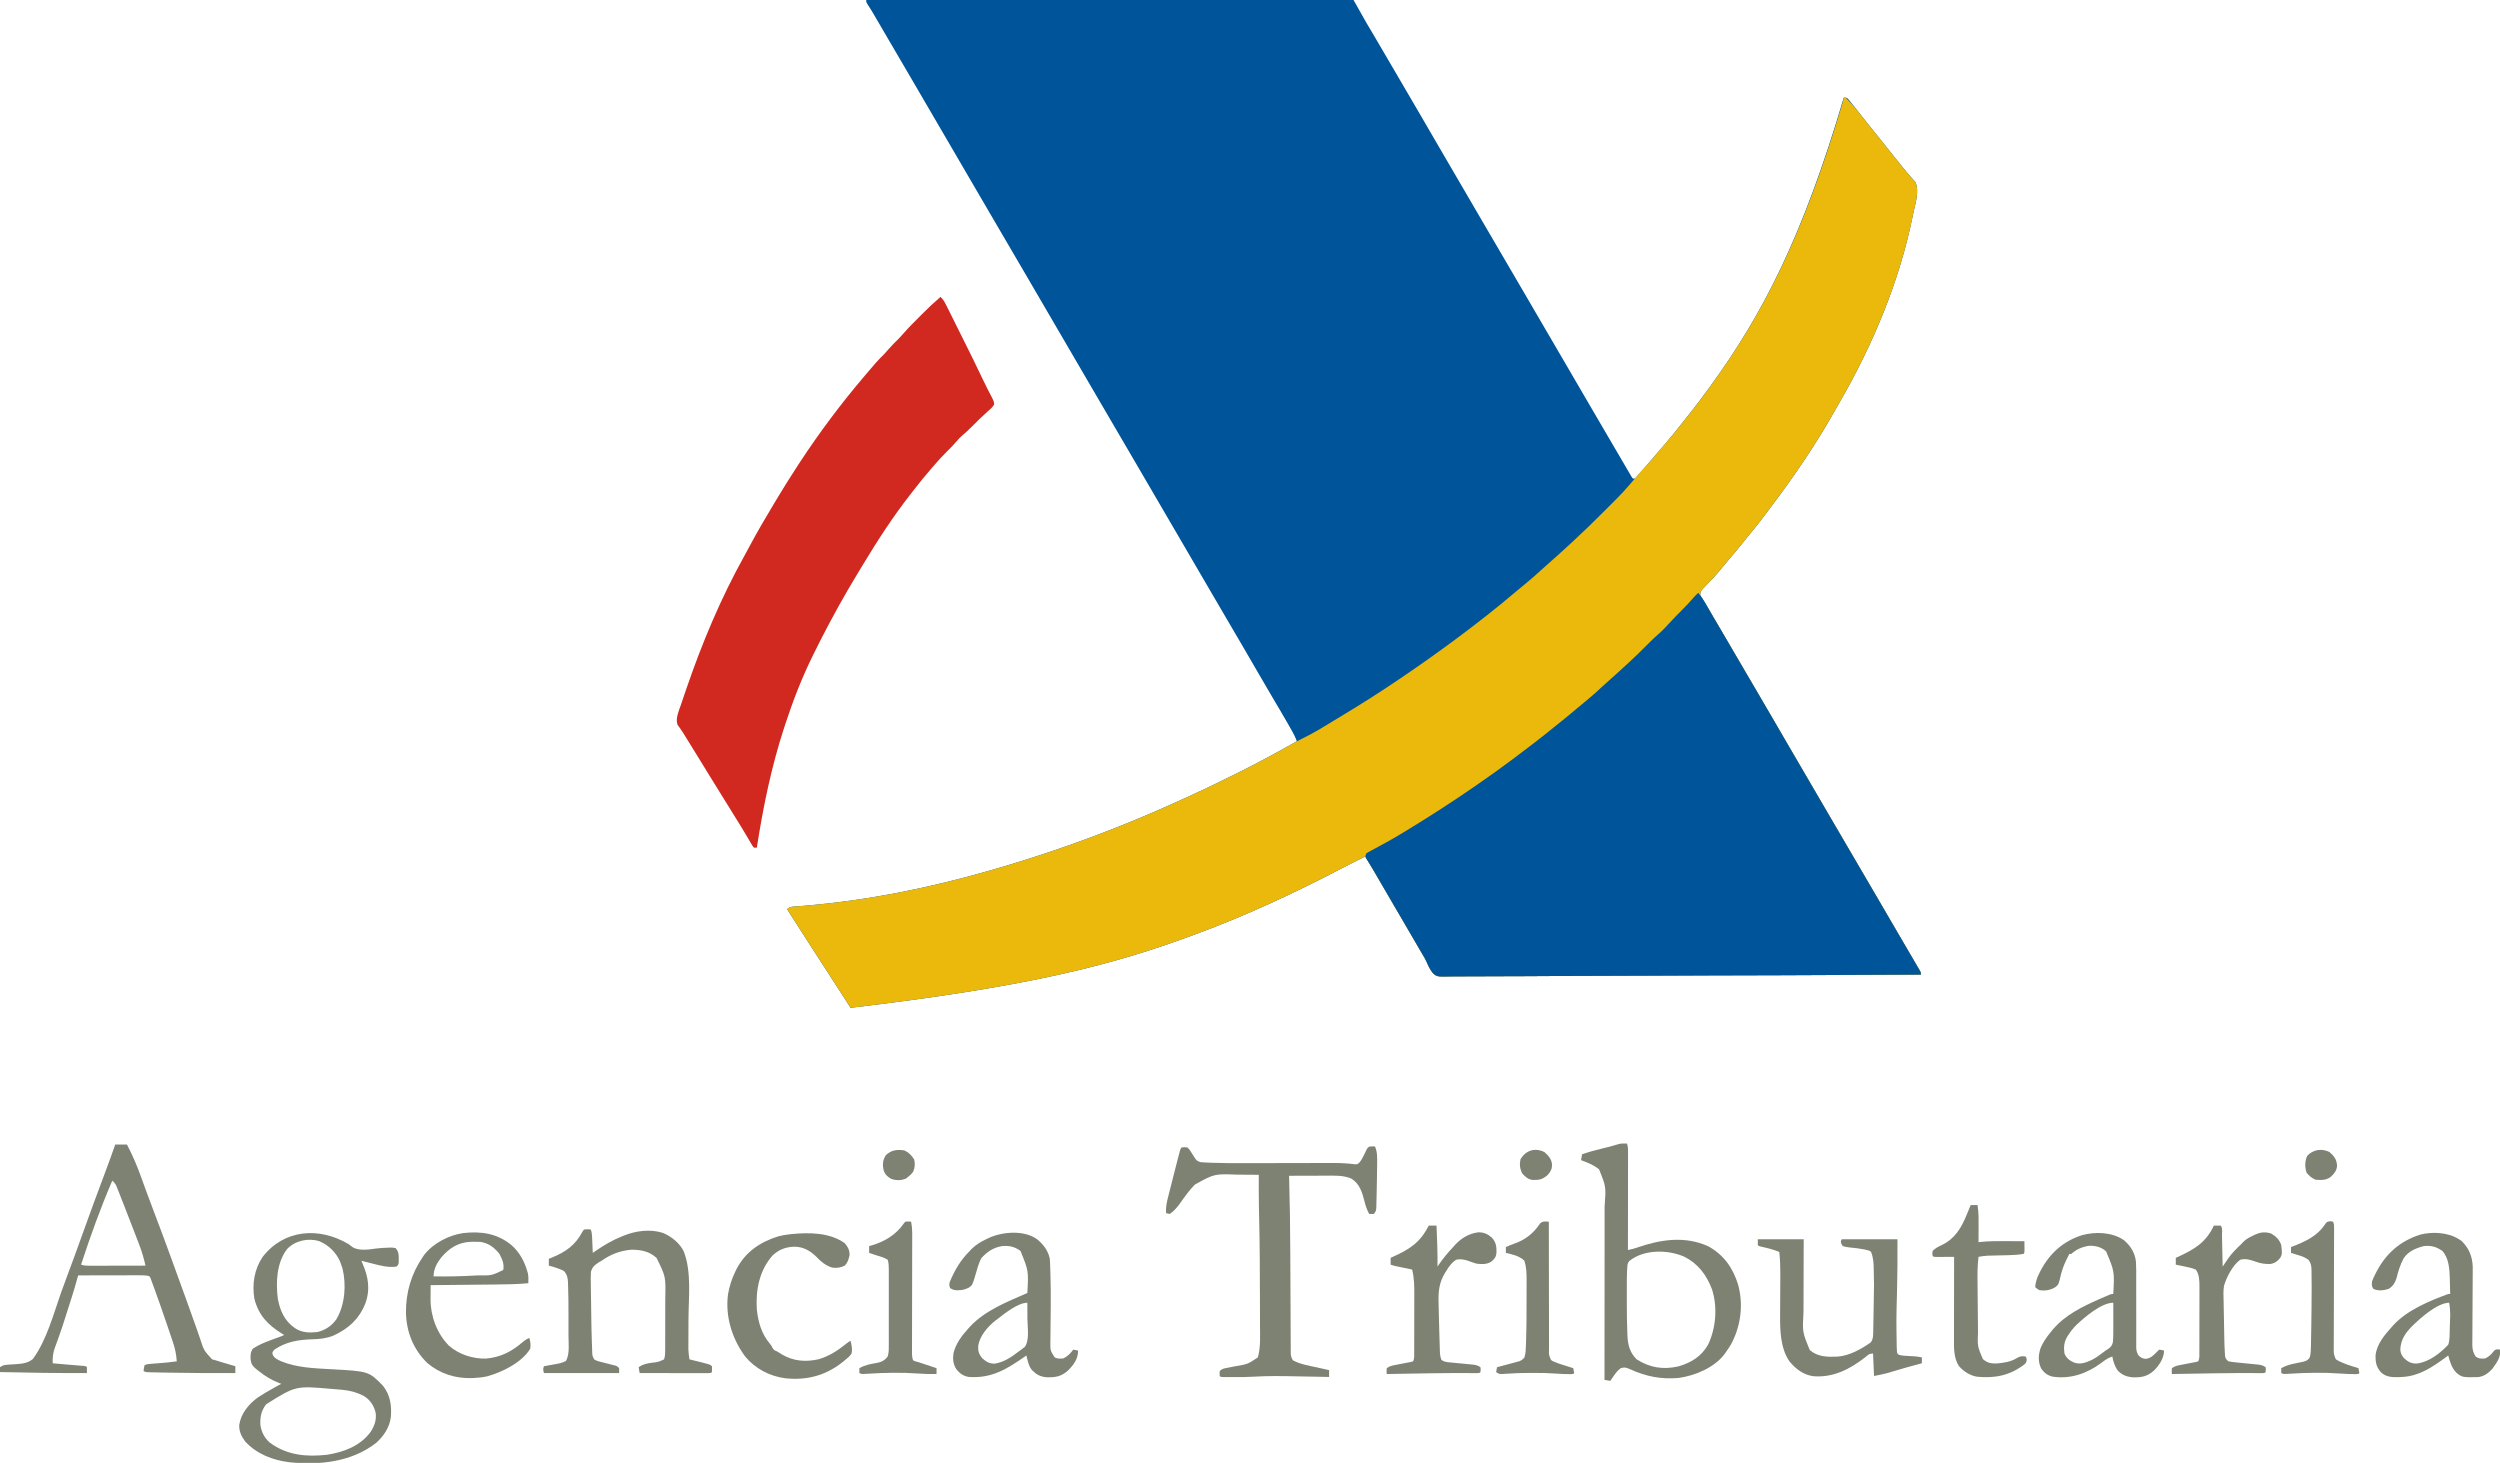 <?xml version="1.0" encoding="UTF-8"?>
<svg version="1.1" xmlns="http://www.w3.org/2000/svg" width="2560" height="1498">
<path d="M0 0 C164.67 0 329.34 0 499 0 C503.29 7.59 507.58 15.18 512 23 C514.608 27.45 517.223 31.889 519.875 36.312 C525.154 45.168 530.366 54.059 535.5 63 C540.598 71.875 545.767 80.704 551 89.5 C556.909 99.435 562.731 109.417 568.494 119.437 C574.374 129.661 580.315 139.849 586.266 150.032 C589.18 155.02 592.09 160.01 595 165 C596.167 167 597.333 169 598.5 171 C619.5 207 619.5 207 621.249 209.999 C622.418 212.003 623.587 214.007 624.757 216.011 C627.637 220.948 630.516 225.886 633.395 230.824 C639.748 241.725 646.117 252.617 652.5 263.5 C659.45 275.35 666.381 287.211 673.298 299.081 C676.198 304.055 679.099 309.027 682 314 C683.167 316 684.333 318 685.5 320 C686.366 321.485 686.366 321.485 687.25 323 C734.5 404 734.5 404 736.249 406.999 C737.418 409.003 738.587 411.007 739.757 413.011 C742.637 417.948 745.516 422.886 748.395 427.824 C756.953 442.507 765.525 457.18 774.14 471.83 C775.769 474.607 777.39 477.388 779.008 480.172 C779.817 481.552 780.627 482.933 781.438 484.312 C782.096 485.443 782.755 486.574 783.434 487.738 C783.951 488.485 784.467 489.231 785 490 C787.266 490.235 787.266 490.235 789.137 487.875 C789.978 486.926 790.82 485.978 791.688 485 C792.139 484.494 792.59 483.988 793.055 483.466 C794.376 481.982 795.688 480.491 797 479 C797.888 478 797.888 478 798.793 476.98 C804.086 470.982 809.267 464.883 814.462 458.799 C815.454 457.639 816.446 456.48 817.44 455.322 C823.541 448.211 829.441 440.976 835.195 433.582 C837.063 431.185 838.953 428.809 840.867 426.449 C848.906 416.534 856.519 406.342 864 396 C864.484 395.334 864.967 394.667 865.466 393.981 C917.568 321.996 958.823 243.282 1001 100 C1004 100 1004 100 1005.451 101.338 C1005.952 101.961 1006.453 102.585 1006.969 103.227 C1007.534 103.921 1008.099 104.616 1008.682 105.332 C1009.282 106.089 1009.882 106.845 1010.5 107.625 C1011.125 108.399 1011.75 109.173 1012.394 109.97 C1016.603 115.197 1020.759 120.467 1024.885 125.758 C1028.366 130.219 1031.922 134.616 1035.5 139 C1040.007 144.523 1044.448 150.09 1048.834 155.709 C1051.81 159.512 1054.833 163.273 1057.89 167.012 C1058.999 168.372 1060.104 169.736 1061.204 171.103 C1063.763 174.284 1066.347 177.412 1069.082 180.445 C1070.013 181.526 1070.944 182.607 1071.875 183.688 C1072.697 184.599 1073.52 185.51 1074.367 186.449 C1078.751 195.983 1074.087 209.1 1072.062 219.062 C1071.912 219.811 1071.761 220.56 1071.606 221.332 C1057.977 288.456 1030.76 353.115 996.582 412.25 C995.018 414.969 993.474 417.699 991.938 420.434 C972.618 454.745 950.26 487.643 926.491 519.021 C925.006 520.992 923.536 522.975 922.07 524.961 C915.174 534.287 907.927 543.265 900.507 552.177 C898.596 554.488 896.732 556.834 894.875 559.188 C891.198 563.817 887.35 568.29 883.485 572.763 C880.48 576.247 877.556 579.776 874.688 583.375 C870.103 589.061 865.068 594.301 859.964 599.519 C859.336 600.171 858.709 600.824 858.062 601.496 C857.497 602.075 856.931 602.655 856.348 603.252 C854.798 605.262 854.207 606.468 854 609 C854.828 611.182 854.828 611.182 856.254 613.359 C856.771 614.215 857.288 615.07 857.821 615.951 C858.396 616.875 858.97 617.798 859.562 618.75 C860.778 620.753 861.993 622.757 863.207 624.762 C863.838 625.796 864.469 626.83 865.12 627.896 C868.059 632.748 870.904 637.655 873.75 642.562 C874.921 644.575 876.093 646.586 877.266 648.598 C877.868 649.632 878.471 650.666 879.092 651.731 C882.552 657.659 886.027 663.579 889.5 669.5 C896.451 681.35 903.381 693.211 910.298 705.081 C913.198 710.055 916.099 715.027 919 720 C920.167 722 921.333 724 922.5 726 C923.366 727.485 923.366 727.485 924.25 729 C971.5 810 971.5 810 973.249 812.999 C974.418 815.003 975.587 817.007 976.757 819.011 C979.637 823.948 982.516 828.886 985.395 833.824 C991.748 844.725 998.117 855.617 1004.5 866.5 C1011.45 878.35 1018.381 890.211 1025.298 902.081 C1028.198 907.055 1031.099 912.027 1034 917 C1035.167 919 1036.333 921 1037.5 923 C1038.078 923.99 1038.655 924.98 1039.25 926 C1041.875 930.5 1041.875 930.5 1044.5 935 C1045.078 935.99 1045.655 936.981 1046.251 938.001 C1047.415 939.997 1048.579 941.993 1049.743 943.989 C1053.296 950.08 1056.85 956.17 1060.406 962.259 C1062.153 965.254 1063.899 968.25 1065.645 971.246 C1067.864 975.055 1070.091 978.859 1072.324 982.66 C1073.341 984.398 1074.358 986.137 1075.375 987.875 C1075.846 988.672 1076.316 989.469 1076.802 990.29 C1080 995.773 1080 995.773 1080 998 C1032.649 998.257 985.299 998.496 937.948 998.635 C937.247 998.637 936.546 998.639 935.824 998.641 C920.594 998.686 905.363 998.728 890.133 998.766 C882.664 998.785 875.195 998.804 867.726 998.824 C866.983 998.826 866.239 998.828 865.474 998.83 C841.382 998.894 817.292 999.007 793.201 999.144 C768.444 999.286 743.688 999.378 718.931 999.409 C715.434 999.413 711.937 999.418 708.441 999.423 C707.752 999.424 707.064 999.425 706.355 999.426 C695.277 999.444 684.199 999.514 673.121 999.602 C661.983 999.691 650.847 999.723 639.709 999.703 C633.674 999.693 627.641 999.708 621.606 999.788 C616.08 999.861 610.559 999.865 605.034 999.813 C603.035 999.807 601.036 999.826 599.037 999.873 C584.486 1000.196 584.486 1000.196 580.343 996.537 C577.458 992.972 575.545 989.069 573.8 984.851 C572.624 982.131 571.097 979.651 569.551 977.129 C568.47 975.274 567.391 973.419 566.312 971.562 C565.1 969.48 563.888 967.398 562.676 965.316 C562.067 964.27 561.458 963.223 560.831 962.145 C557.891 957.094 554.945 952.047 552 947 C550.833 945 549.667 943 548.5 941 C547.634 939.515 547.634 939.515 546.75 938 C541.5 929 541.5 929 539.748 925.997 C538.588 924.008 537.428 922.019 536.268 920.031 C533.249 914.858 530.233 909.683 527.219 904.508 C526.596 903.439 525.974 902.371 525.332 901.27 C524.152 899.244 522.972 897.218 521.793 895.191 C518.242 889.099 514.643 883.038 511 877 C502.599 881.142 494.251 885.376 485.946 889.707 C438.191 914.6 389.551 937.307 339 956 C337.698 956.484 336.397 956.969 335.095 957.454 C252.614 988.107 167.436 1010.224 -16 1032 C-16.625 1031.021 -16.625 1031.021 -17.262 1030.022 C-25.956 1016.409 -34.691 1002.824 -43.509 989.291 C-46.795 984.243 -50.062 979.183 -53.332 974.125 C-55.097 971.394 -56.866 968.665 -58.637 965.938 C-66.164 954.338 -73.59 942.675 -81 931 C-78.108 928.108 -74.957 928.432 -71.059 928.141 C-69.364 927.997 -67.67 927.852 -65.976 927.708 C-65.075 927.634 -64.174 927.56 -63.246 927.484 C1.392 922.104 65.74 909.017 128 891 C129.232 890.644 129.232 890.644 130.489 890.281 C171.627 878.375 212.135 864.647 252 849 C252.753 848.705 253.507 848.41 254.283 848.105 C278.125 838.748 301.581 828.622 324.873 817.971 C326.861 817.064 328.85 816.16 330.84 815.257 C347.572 807.655 364.053 799.573 380.5 791.375 C381.457 790.899 382.413 790.424 383.399 789.934 C402.926 780.212 422.029 769.763 441 759 C439.722 755.653 438.284 752.548 436.523 749.43 C435.777 748.107 435.777 748.107 435.016 746.757 C434.475 745.806 433.933 744.855 433.375 743.875 C432.804 742.868 432.233 741.861 431.644 740.823 C426.565 731.909 421.339 723.085 416.09 714.27 C410.817 705.407 405.642 696.492 400.5 687.553 C390.898 670.861 381.153 654.252 371.41 637.642 C364.823 626.411 358.257 615.168 351.702 603.919 C348.802 598.945 345.901 593.973 343 589 C341.833 587 340.667 585 339.5 583 C338.634 581.515 338.634 581.515 337.75 580 C290.5 499 290.5 499 288.751 496.001 C287.582 493.997 286.413 491.993 285.243 489.989 C282.363 485.052 279.484 480.114 276.605 475.176 C270.252 464.275 263.883 453.383 257.5 442.5 C250.55 430.65 243.619 418.789 236.702 406.919 C233.802 401.945 230.901 396.973 228 392 C226.833 390 225.667 388 224.5 386 C223.634 384.515 223.634 384.515 222.75 383 C175.5 302 175.5 302 173.751 299.001 C172.582 296.997 171.413 294.993 170.243 292.989 C167.363 288.052 164.484 283.114 161.605 278.176 C155.252 267.275 148.883 256.383 142.5 245.5 C135.55 233.65 128.619 221.789 121.702 209.919 C118.802 204.945 115.901 199.973 113 195 C111.833 193 110.667 191 109.5 189 C108.922 188.01 108.345 187.02 107.75 186 C60.5 105 60.5 105 58.751 102.001 C57.582 99.997 56.413 97.993 55.243 95.989 C52.363 91.052 49.484 86.114 46.605 81.176 C39.536 69.048 32.448 56.932 25.344 44.825 C21.882 38.923 18.426 33.019 14.984 27.105 C14.353 26.021 13.722 24.937 13.072 23.82 C11.898 21.801 10.725 19.782 9.553 17.762 C6.76 12.96 3.916 8.218 0.874 3.57 C0 2 0 2 0 0 Z " fill="#005499" transform="translate(887,0)"/>
<path d="M0 0 C3.574 3.491 6.911 7.111 10.125 10.938 C10.838 11.783 10.838 11.783 11.565 12.645 C15.386 17.206 19.077 21.862 22.733 26.556 C26.264 31.086 29.867 35.552 33.5 40 C38.007 45.522 42.448 51.09 46.834 56.709 C49.81 60.512 52.833 64.273 55.89 68.012 C56.999 69.372 58.104 70.736 59.204 72.103 C61.763 75.284 64.347 78.412 67.082 81.445 C68.013 82.526 68.944 83.607 69.875 84.688 C70.697 85.599 71.52 86.51 72.367 87.449 C76.751 96.983 72.087 110.1 70.062 120.062 C69.912 120.811 69.761 121.56 69.606 122.332 C55.977 189.456 28.76 254.115 -5.418 313.25 C-6.982 315.969 -8.526 318.699 -10.062 321.434 C-29.382 355.745 -51.74 388.643 -75.509 420.021 C-76.994 421.992 -78.464 423.975 -79.93 425.961 C-86.826 435.287 -94.073 444.265 -101.493 453.177 C-103.404 455.488 -105.268 457.834 -107.125 460.188 C-110.802 464.817 -114.65 469.29 -118.515 473.763 C-121.52 477.247 -124.444 480.776 -127.312 484.375 C-131.897 490.061 -136.932 495.301 -142.036 500.519 C-142.664 501.171 -143.291 501.824 -143.938 502.496 C-144.503 503.075 -145.069 503.655 -145.652 504.252 C-147.202 506.262 -147.793 507.468 -148 510 C-147.172 512.182 -147.172 512.182 -145.746 514.359 C-145.229 515.215 -144.712 516.07 -144.179 516.951 C-143.604 517.875 -143.03 518.798 -142.438 519.75 C-141.222 521.753 -140.007 523.757 -138.793 525.762 C-138.162 526.796 -137.531 527.83 -136.88 528.896 C-133.941 533.748 -131.096 538.655 -128.25 543.562 C-127.079 545.575 -125.907 547.586 -124.734 549.598 C-124.132 550.632 -123.529 551.666 -122.908 552.731 C-119.448 558.659 -115.973 564.579 -112.5 570.5 C-105.549 582.35 -98.619 594.211 -91.702 606.081 C-88.802 611.055 -85.901 616.027 -83 621 C-81.833 623 -80.667 625 -79.5 627 C-78.634 628.485 -78.634 628.485 -77.75 630 C-30.5 711 -30.5 711 -28.751 713.999 C-27.582 716.003 -26.413 718.007 -25.243 720.011 C-22.363 724.948 -19.484 729.886 -16.605 734.824 C-10.252 745.725 -3.883 756.617 2.5 767.5 C9.45 779.35 16.381 791.211 23.298 803.081 C26.198 808.055 29.099 813.027 32 818 C33.167 820 34.333 822 35.5 824 C36.078 824.99 36.655 825.98 37.25 827 C39 830 40.75 833 42.5 836 C43.078 836.99 43.655 837.981 44.251 839.001 C45.415 840.997 46.579 842.993 47.743 844.989 C51.296 851.08 54.85 857.17 58.406 863.259 C60.153 866.254 61.899 869.25 63.645 872.246 C65.864 876.055 68.091 879.859 70.324 883.66 C71.341 885.398 72.358 887.137 73.375 888.875 C73.846 889.672 74.316 890.469 74.802 891.29 C78 896.773 78 896.773 78 899 C30.649 899.257 -16.701 899.496 -64.052 899.635 C-64.753 899.637 -65.454 899.639 -66.176 899.641 C-81.406 899.686 -96.637 899.728 -111.867 899.766 C-119.336 899.785 -126.805 899.804 -134.274 899.824 C-135.017 899.826 -135.761 899.828 -136.526 899.83 C-160.618 899.894 -184.708 900.007 -208.799 900.144 C-233.556 900.286 -258.312 900.378 -283.069 900.409 C-286.566 900.413 -290.063 900.418 -293.559 900.423 C-294.248 900.424 -294.936 900.425 -295.645 900.426 C-306.723 900.444 -317.801 900.514 -328.879 900.602 C-340.017 900.691 -351.153 900.723 -362.291 900.703 C-368.326 900.693 -374.359 900.708 -380.394 900.788 C-385.92 900.861 -391.441 900.865 -396.966 900.813 C-398.965 900.807 -400.964 900.826 -402.963 900.873 C-417.514 901.196 -417.514 901.196 -421.657 897.537 C-424.542 893.972 -426.455 890.069 -428.2 885.851 C-429.376 883.131 -430.903 880.651 -432.449 878.129 C-433.53 876.274 -434.609 874.419 -435.688 872.562 C-436.9 870.48 -438.112 868.398 -439.324 866.316 C-439.933 865.27 -440.542 864.223 -441.169 863.145 C-444.109 858.094 -447.055 853.047 -450 848 C-451.167 846 -452.333 844 -453.5 842 C-454.366 840.515 -454.366 840.515 -455.25 839 C-460.5 830 -460.5 830 -462.252 826.997 C-463.412 825.008 -464.572 823.019 -465.732 821.031 C-468.751 815.858 -471.767 810.683 -474.781 805.508 C-475.404 804.439 -476.026 803.371 -476.668 802.27 C-477.848 800.244 -479.028 798.218 -480.207 796.191 C-483.758 790.099 -487.357 784.038 -491 778 C-499.401 782.142 -507.749 786.376 -516.054 790.707 C-563.809 815.6 -612.449 838.307 -663 857 C-664.302 857.484 -665.603 857.969 -666.905 858.454 C-749.386 889.107 -834.564 911.224 -1018 933 C-1018.625 932.021 -1018.625 932.021 -1019.262 931.022 C-1027.956 917.409 -1036.691 903.824 -1045.509 890.291 C-1048.795 885.243 -1052.062 880.183 -1055.332 875.125 C-1057.097 872.394 -1058.866 869.665 -1060.637 866.938 C-1068.164 855.338 -1075.59 843.675 -1083 832 C-1080.108 829.108 -1076.957 829.432 -1073.059 829.141 C-1071.364 828.997 -1069.67 828.852 -1067.976 828.708 C-1067.075 828.634 -1066.174 828.56 -1065.246 828.484 C-1000.608 823.104 -936.26 810.017 -874 792 C-872.768 791.644 -872.768 791.644 -871.511 791.281 C-830.373 779.375 -789.865 765.647 -750 750 C-749.247 749.705 -748.493 749.41 -747.717 749.105 C-723.875 739.748 -700.419 729.622 -677.127 718.971 C-675.139 718.064 -673.15 717.16 -671.16 716.257 C-654.428 708.655 -637.947 700.573 -621.5 692.375 C-620.543 691.899 -619.587 691.424 -618.601 690.934 C-601.681 682.51 -585.046 673.61 -568.625 664.25 C-564.298 661.792 -559.955 659.455 -555.472 657.295 C-544.282 651.901 -533.769 645.405 -523.175 638.936 C-520.176 637.107 -517.17 635.292 -514.16 633.48 C-494.802 621.808 -475.709 609.69 -457 597 C-456.18 596.445 -455.359 595.89 -454.514 595.318 C-435.72 582.591 -417.214 569.543 -399 556 C-398.408 555.56 -397.816 555.121 -397.207 554.667 C-376.191 539.034 -355.521 522.878 -335.586 505.885 C-332.221 503.019 -328.814 500.215 -325.375 497.438 C-320.615 493.564 -316.072 489.492 -311.555 485.34 C-309.373 483.342 -307.17 481.379 -304.938 479.438 C-296.733 472.298 -288.713 464.95 -280.716 457.581 C-279.608 456.56 -278.5 455.541 -277.39 454.522 C-267.16 445.12 -257.257 435.413 -247.445 425.575 C-244.979 423.104 -242.507 420.638 -240.035 418.172 C-238.44 416.576 -236.845 414.979 -235.25 413.383 C-234.161 412.297 -234.161 412.297 -233.05 411.189 C-228.501 406.619 -224.184 401.905 -220 397 C-219.481 396.393 -218.963 395.787 -218.429 395.162 C-217.51 394.085 -216.593 393.007 -215.677 391.929 C-211.316 386.798 -206.896 381.746 -202.312 376.812 C-198.164 372.341 -194.261 367.721 -190.438 362.969 C-187.571 359.477 -184.602 356.085 -181.625 352.688 C-176.461 346.775 -171.54 340.718 -166.734 334.512 C-164.42 331.524 -162.054 328.583 -159.674 325.649 C-152.132 316.331 -145.025 306.712 -138 297 C-137.516 296.334 -137.033 295.667 -136.534 294.981 C-84.432 222.996 -43.177 144.282 -2.102 5.959 C-1.092 1.092 -1.092 1.092 0 0 Z " fill="#EBB90B" transform="translate(1889,99)"/>
<path d="M0 0 C2.717 3.27 5.013 6.531 7.109 10.227 C7.691 11.244 8.272 12.262 8.871 13.311 C9.491 14.404 10.111 15.498 10.75 16.625 C12.096 18.983 13.446 21.34 14.797 23.695 C15.143 24.3 15.489 24.904 15.846 25.527 C19.498 31.891 23.245 38.197 27 44.5 C32.869 54.363 38.639 64.278 44.355 74.23 C48.84 82.025 53.402 89.771 58 97.5 C63.909 107.435 69.731 117.417 75.494 127.437 C81.374 137.661 87.315 147.849 93.266 158.032 C96.18 163.02 99.09 168.01 102 173 C103.167 175 104.333 177 105.5 179 C126.5 215 126.5 215 128.249 217.999 C129.418 220.003 130.587 222.007 131.757 224.011 C134.637 228.948 137.516 233.886 140.395 238.824 C146.748 249.725 153.117 260.617 159.5 271.5 C166.45 283.35 173.381 295.211 180.298 307.081 C183.198 312.055 186.099 317.027 189 322 C190.167 324 191.333 326 192.5 328 C193.366 329.485 193.366 329.485 194.25 331 C196 334 197.75 337 199.5 340 C200.078 340.991 200.657 341.983 201.252 343.004 C202.411 344.99 203.57 346.976 204.728 348.963 C207.768 354.175 210.809 359.387 213.852 364.598 C214.483 365.68 215.115 366.762 215.766 367.877 C216.971 369.942 218.177 372.007 219.383 374.072 C220.451 375.903 221.518 377.734 222.583 379.567 C223.477 381.103 224.377 382.635 225.284 384.164 C228 388.782 228 388.782 228 391 C180.649 391.257 133.299 391.496 85.948 391.635 C85.247 391.637 84.546 391.639 83.824 391.641 C68.594 391.686 53.363 391.728 38.133 391.766 C30.664 391.785 23.195 391.804 15.726 391.824 C14.611 391.827 14.611 391.827 13.474 391.83 C-10.618 391.894 -34.708 392.007 -58.799 392.144 C-83.556 392.286 -108.312 392.378 -133.069 392.409 C-136.566 392.413 -140.063 392.418 -143.559 392.423 C-144.248 392.424 -144.936 392.425 -145.645 392.426 C-156.723 392.444 -167.801 392.514 -178.879 392.602 C-190.017 392.691 -201.153 392.723 -212.291 392.703 C-218.326 392.693 -224.359 392.708 -230.394 392.788 C-235.92 392.861 -241.441 392.865 -246.966 392.813 C-248.965 392.807 -250.964 392.826 -252.963 392.873 C-267.514 393.196 -267.514 393.196 -271.657 389.537 C-274.542 385.972 -276.455 382.069 -278.2 377.851 C-279.376 375.131 -280.903 372.651 -282.449 370.129 C-283.53 368.274 -284.609 366.419 -285.688 364.562 C-286.9 362.48 -288.112 360.398 -289.324 358.316 C-289.933 357.27 -290.542 356.223 -291.169 355.145 C-294.109 350.094 -297.055 345.047 -300 340 C-301.167 338 -302.333 336 -303.5 334 C-304.366 332.515 -304.366 332.515 -305.25 331 C-310.5 322 -310.5 322 -312.252 318.997 C-313.412 317.008 -314.572 315.019 -315.732 313.031 C-318.751 307.858 -321.767 302.683 -324.781 297.508 C-325.404 296.439 -326.026 295.371 -326.668 294.27 C-327.848 292.244 -329.028 290.218 -330.207 288.191 C-330.747 287.265 -331.287 286.338 -331.844 285.383 C-332.621 284.043 -332.621 284.043 -333.414 282.677 C-334.507 280.832 -335.629 279.004 -336.773 277.19 C-337.333 276.3 -337.892 275.41 -338.469 274.492 C-338.979 273.699 -339.488 272.906 -340.014 272.089 C-341 270 -341 270 -340 267 C-337.852 265.552 -337.852 265.552 -334.98 264.023 C-333.374 263.154 -333.374 263.154 -331.735 262.267 C-330.87 261.806 -330.87 261.806 -329.987 261.336 C-326.895 259.685 -323.822 257.998 -320.75 256.309 C-320.11 255.957 -319.471 255.606 -318.812 255.244 C-307.311 248.891 -296.159 241.929 -285 235 C-284.064 234.42 -283.129 233.839 -282.165 233.241 C-257.623 217.953 -233.529 201.803 -210 185 C-209.264 184.477 -208.528 183.954 -207.77 183.416 C-196.096 175.116 -184.675 166.502 -173.316 157.777 C-171.329 156.253 -169.338 154.734 -167.344 153.219 C-160.016 147.632 -152.854 141.861 -145.719 136.031 C-142.769 133.622 -139.798 131.24 -136.812 128.875 C-132.429 125.381 -128.152 121.769 -123.886 118.134 C-120.465 115.223 -117.002 112.376 -113.5 109.562 C-108.119 105.187 -103.06 100.507 -97.992 95.777 C-95.678 93.619 -93.331 91.508 -90.938 89.438 C-86.061 85.214 -81.332 80.833 -76.59 76.46 C-75.045 75.041 -73.492 73.631 -71.938 72.223 C-64.772 65.706 -57.876 58.959 -51.087 52.05 C-47.792 48.714 -44.47 45.491 -40.91 42.438 C-37.072 39.131 -33.652 35.559 -30.25 31.812 C-25.785 26.956 -21.26 22.194 -16.562 17.562 C-12.669 13.721 -8.951 9.789 -5.402 5.625 C-3.697 3.649 -1.882 1.807 0 0 Z " fill="#005499" transform="translate(1739,607)"/>
<path d="M0 0 C2.991 2.583 4.445 5.521 6.195 9.034 C6.5 9.641 6.805 10.249 7.118 10.874 C8.126 12.887 9.126 14.904 10.125 16.922 C10.834 18.342 11.543 19.763 12.253 21.183 C13.746 24.174 15.235 27.167 16.721 30.161 C18.591 33.928 20.467 37.691 22.345 41.453 C29.525 55.833 36.673 70.224 43.537 84.758 C46.471 90.961 49.526 97.092 52.801 103.123 C54.019 105.465 54.984 107.423 55.059 110.09 C53.39 113.1 50.876 115.146 48.312 117.375 C42.652 122.433 37.242 127.677 31.935 133.103 C28.603 136.485 25.152 139.614 21.522 142.673 C19.771 144.199 18.279 145.825 16.812 147.625 C13.714 151.276 10.405 154.64 7 158 C2.45 162.506 -1.862 167.11 -6 172 C-6.9 173.037 -7.801 174.074 -8.703 175.109 C-15.2 182.589 -21.478 190.202 -27.509 198.062 C-28.518 199.374 -29.533 200.681 -30.554 201.984 C-48.467 224.879 -64.486 249.547 -79.462 274.445 C-81.17 277.283 -82.894 280.112 -84.617 282.941 C-97.913 304.848 -110.345 327.179 -122 350 C-122.379 350.74 -122.757 351.481 -123.147 352.244 C-125.139 356.154 -127.101 360.078 -129.03 364.019 C-129.695 365.376 -130.362 366.732 -131.032 368.086 C-142.168 390.658 -151.167 414.098 -159 438 C-159.336 439.018 -159.672 440.036 -160.018 441.084 C-173.091 481.029 -181.59 522.506 -188 564 C-188.99 564 -189.98 564 -191 564 C-192.388 562.27 -192.388 562.27 -193.828 559.812 C-194.373 558.899 -194.917 557.985 -195.478 557.044 C-196.063 556.039 -196.648 555.035 -197.25 554 C-198.517 551.87 -199.785 549.741 -201.055 547.613 C-201.708 546.513 -202.361 545.413 -203.034 544.28 C-206.076 539.204 -209.224 534.196 -212.375 529.188 C-219.642 517.601 -226.814 505.959 -233.971 494.304 C-237.374 488.764 -240.78 483.225 -244.188 477.688 C-244.847 476.615 -245.507 475.543 -246.187 474.438 C-250.511 467.412 -254.845 460.391 -259.188 453.375 C-259.704 452.541 -260.221 451.706 -260.753 450.846 C-261.24 450.059 -261.728 449.272 -262.23 448.461 C-262.69 447.708 -263.149 446.955 -263.623 446.179 C-264.538 444.73 -265.5 443.31 -266.506 441.923 C-266.975 441.26 -267.443 440.597 -267.926 439.914 C-268.349 439.349 -268.772 438.784 -269.208 438.202 C-271.537 431.727 -267.821 423.781 -265.711 417.617 C-265.208 416.124 -265.208 416.124 -264.695 414.6 C-263.598 411.355 -262.488 408.115 -261.375 404.875 C-260.995 403.763 -260.615 402.652 -260.224 401.507 C-244.084 354.351 -224.809 308.273 -200.498 264.71 C-198.948 261.906 -197.433 259.085 -195.926 256.258 C-187.732 240.897 -178.986 225.91 -170 211 C-169.374 209.958 -168.748 208.917 -168.103 207.843 C-160.624 195.414 -152.989 183.108 -145 171 C-144.534 170.291 -144.068 169.582 -143.588 168.852 C-123.336 138.059 -101.366 108.785 -77.472 80.731 C-75.937 78.927 -74.408 77.118 -72.879 75.309 C-68.272 69.875 -63.696 64.507 -58.562 59.559 C-56.84 57.841 -55.269 56.036 -53.688 54.188 C-50.203 50.14 -46.45 46.412 -42.625 42.688 C-40.633 40.648 -38.782 38.604 -36.934 36.441 C-32.417 31.233 -27.539 26.389 -22.657 21.527 C-21.065 19.94 -19.479 18.348 -17.893 16.756 C-12.434 11.294 -6.888 6.002 -1 1 C-0.67 0.67 -0.34 0.34 0 0 Z " fill="#D1281F" transform="translate(963,304)"/>
<path d="M0 0 C1.318 0.993 2.632 1.991 3.938 3 C10.275 7.151 20.83 5.556 28 4.5 C32.097 3.948 36.183 3.738 40.312 3.625 C41.02 3.587 41.727 3.549 42.455 3.51 C44.488 3.477 44.488 3.477 48 4 C51.172 7.456 51.386 10.616 51.312 15.188 C51.309 16.233 51.305 17.278 51.301 18.355 C51 21 51 21 49 23 C40.729 24.164 32.762 22.068 24.812 20 C23.098 19.571 23.098 19.571 21.35 19.133 C18.563 18.433 15.78 17.722 13 17 C13.363 17.828 13.727 18.657 14.101 19.51 C20.165 33.446 22.423 46.354 17 61 C10.521 76.969 -0.294 86.631 -15.656 93.703 C-23.118 96.597 -29.704 97.268 -37.625 97.438 C-51.828 97.954 -64.005 99.905 -76 108 C-78.239 110.684 -78.239 110.684 -77.828 113.031 C-76.216 116.864 -72.599 118.256 -69 120 C-53.278 126.37 -36.042 127.102 -19.312 128 C20.681 130.15 20.681 130.15 35.188 145.062 C42.646 154.441 44.209 165.49 43.235 177.068 C41.964 187.522 35.957 196.554 28.234 203.48 C3.041 223.167 -29.948 226.552 -60.875 223.312 C-77.977 221.176 -94.155 214.891 -106 202 C-109.793 196.873 -112.387 191.476 -112 185 C-110.129 173.169 -102.414 163.952 -93 157 C-88.13 153.783 -83.079 150.871 -78 148 C-77.022 147.446 -76.043 146.891 -75.035 146.32 C-73.031 145.199 -71.021 144.09 -69 143 C-69.739 142.732 -70.477 142.464 -71.238 142.188 C-79.102 139.15 -85.416 135.232 -92 130 C-92.892 129.301 -93.784 128.603 -94.703 127.883 C-98.158 125.051 -99.738 122.912 -100.355 118.41 C-100.578 113.935 -100.611 110.968 -98.188 107.125 C-89.99 101.66 -80.508 98.606 -71.309 95.234 C-68.177 94.133 -68.177 94.133 -66 93 C-66.701 92.576 -67.403 92.152 -68.125 91.715 C-82.766 82.664 -92.276 72.746 -96.586 55.68 C-98.919 40.578 -96.594 25.769 -88 13 C-65.753 -15.574 -29.784 -17.658 0 0 Z M-63 5 C-73.742 19.035 -74.625 38.81 -72.535 55.773 C-70.203 68.274 -65.635 78.602 -55 86 C-47.848 90.715 -40.368 90.923 -32 90 C-23.914 88.12 -17.278 83.669 -12.5 76.863 C-3.661 61.79 -2.261 41.845 -6.25 25 C-6.785 23.317 -7.362 21.647 -8 20 C-8.383 18.944 -8.383 18.944 -8.773 17.867 C-12.765 8.529 -20.654 0.842 -30 -3 C-41.413 -6.587 -54.74 -3.654 -63 5 Z M-84.34 163.918 C-89.522 170.417 -90.666 176.604 -90.387 184.848 C-89.528 191.847 -86.318 198.286 -81 203 C-63.541 216.205 -43.483 218.033 -22.27 215.7 C-4.9 212.986 11.91 206.765 22.562 192.191 C26.502 186.186 28.716 179.774 27.633 172.551 C25.778 165.074 22.124 159.601 15.566 155.465 C8.421 151.734 1.399 149.859 -6.637 149.148 C-7.35 149.084 -8.063 149.02 -8.798 148.954 C-11.094 148.752 -13.39 148.562 -15.688 148.375 C-16.471 148.31 -17.254 148.246 -18.061 148.179 C-54.297 145.062 -54.297 145.062 -84.34 163.918 Z " fill="#7D8273" transform="translate(357,1274)"/>
<path d="M0 0 C0.949 0.041 1.897 0.083 2.875 0.125 C5.342 5.857 5.138 11.255 5.062 17.375 C5.055 18.484 5.047 19.592 5.039 20.735 C5.002 24.532 4.942 28.328 4.875 32.125 C4.863 32.854 4.851 33.582 4.839 34.333 C4.761 38.978 4.667 43.622 4.555 48.267 C4.518 49.794 4.485 51.322 4.454 52.85 C4.409 55.003 4.351 57.156 4.289 59.309 C4.258 60.552 4.226 61.795 4.194 63.076 C3.875 66.125 3.875 66.125 1.875 69.125 C-0.75 69.312 -0.75 69.312 -3.125 69.125 C-5.49 64.769 -6.862 60.691 -8 55.875 C-10.323 46.693 -12.928 38.478 -21.125 33.125 C-29.481 29.327 -39.606 29.981 -48.602 30.027 C-50.178 30.029 -50.178 30.029 -51.787 30.032 C-55.108 30.037 -58.429 30.05 -61.75 30.062 C-64.017 30.068 -66.284 30.072 -68.551 30.076 C-74.076 30.087 -79.6 30.104 -85.125 30.125 C-85.083 31.502 -85.083 31.502 -85.04 32.907 C-84.317 57.238 -84.015 81.566 -83.891 105.906 C-83.879 108.249 -83.866 110.591 -83.854 112.933 C-83.776 127.461 -83.705 141.989 -83.648 156.516 C-83.62 163.776 -83.585 171.035 -83.542 178.295 C-83.515 182.844 -83.497 187.393 -83.486 191.942 C-83.474 195.401 -83.45 198.859 -83.428 202.318 C-83.427 203.564 -83.427 204.81 -83.426 206.093 C-83.416 207.232 -83.407 208.37 -83.397 209.542 C-83.393 210.53 -83.388 211.518 -83.384 212.535 C-83.114 215.234 -82.593 216.858 -81.125 219.125 C-73.692 223.161 -64.624 224.573 -56.438 226.375 C-55.247 226.643 -54.057 226.911 -52.83 227.188 C-49.93 227.84 -47.028 228.485 -44.125 229.125 C-44.125 231.435 -44.125 233.745 -44.125 236.125 C-44.857 236.11 -45.59 236.096 -46.344 236.08 C-53.343 235.941 -60.341 235.808 -67.34 235.682 C-70.936 235.617 -74.531 235.55 -78.127 235.477 C-92.719 235.181 -107.239 234.966 -121.816 235.878 C-128.479 236.291 -135.138 236.271 -141.812 236.25 C-143.097 236.254 -144.382 236.258 -145.705 236.262 C-146.92 236.26 -148.135 236.259 -149.387 236.258 C-151.01 236.256 -151.01 236.256 -152.667 236.254 C-155.125 236.125 -155.125 236.125 -156.125 235.125 C-156.312 232.688 -156.312 232.688 -156.125 230.125 C-153.747 227.747 -152.54 227.616 -149.285 226.977 C-148.304 226.775 -147.322 226.574 -146.311 226.367 C-144.264 225.963 -142.217 225.559 -140.17 225.156 C-127.433 223.023 -127.433 223.023 -117.125 216.125 C-114.085 205.799 -114.85 194.346 -114.895 183.699 C-114.895 181.807 -114.895 179.914 -114.895 178.022 C-114.896 172.99 -114.91 167.958 -114.928 162.926 C-114.938 159.803 -114.943 156.68 -114.948 153.557 C-114.986 126.586 -115.146 99.62 -115.769 72.655 C-115.815 70.663 -115.861 68.671 -115.906 66.68 C-115.928 65.748 -115.949 64.815 -115.971 63.855 C-116.217 52.28 -116.171 40.702 -116.125 29.125 C-121.547 29.075 -126.969 29.039 -132.391 29.015 C-134.228 29.005 -136.066 28.992 -137.904 28.974 C-161.651 28.067 -161.651 28.067 -181.625 39.188 C-187.137 44.766 -191.63 51.024 -196.127 57.436 C-199.408 62.057 -202.465 65.854 -207.125 69.125 C-209.5 68.938 -209.5 68.938 -211.125 68.125 C-211.475 61.846 -210.171 56.388 -208.605 50.328 C-208.346 49.299 -208.087 48.269 -207.82 47.209 C-206.992 43.929 -206.152 40.652 -205.312 37.375 C-204.759 35.188 -204.206 33 -203.654 30.812 C-202.161 24.912 -200.663 19.014 -199.125 13.125 C-198.856 12.097 -198.588 11.069 -198.311 10.009 C-198.045 9.009 -197.779 8.01 -197.505 6.979 C-197.144 5.619 -197.144 5.619 -196.776 4.231 C-196.125 2.125 -196.125 2.125 -195.125 1.125 C-192.293 0.766 -192.293 0.766 -189.125 1.125 C-187.113 3.172 -187.113 3.172 -185.438 5.875 C-184.877 6.757 -184.316 7.638 -183.738 8.547 C-183.206 9.398 -182.674 10.248 -182.125 11.125 C-179.875 14.54 -179.875 14.54 -176.125 16.125 C-173.005 16.46 -169.868 16.55 -166.734 16.684 C-165.279 16.747 -165.279 16.747 -163.794 16.812 C-152.296 17.262 -140.799 17.238 -129.293 17.2 C-125.276 17.187 -121.258 17.181 -117.241 17.176 C-108.723 17.165 -100.205 17.146 -91.688 17.125 C-82.459 17.103 -73.23 17.082 -64.002 17.072 C-59.39 17.066 -54.778 17.052 -50.166 17.037 C-47.731 17.033 -45.296 17.03 -42.862 17.027 C-41.721 17.025 -40.58 17.023 -39.405 17.02 C-32.143 17.035 -25.023 17.387 -17.819 18.299 C-14.995 18.373 -14.995 18.373 -12.851 16.324 C-10.786 13.693 -9.42 11.027 -8 8 C-4.306 0.172 -4.306 0.172 0 0 Z " fill="#7D8273" transform="translate(1405.125,1173.875)"/>
<path d="M0 0 C0.935 2.806 1.124 4.485 1.12 7.385 C1.122 8.281 1.123 9.177 1.124 10.1 C1.119 11.571 1.119 11.571 1.114 13.071 C1.114 14.105 1.114 15.14 1.114 16.205 C1.113 19.63 1.105 23.055 1.098 26.48 C1.096 28.853 1.094 31.225 1.093 33.597 C1.09 39.846 1.08 46.095 1.069 52.344 C1.058 58.718 1.054 65.092 1.049 71.467 C1.038 83.978 1.021 96.489 1 109 C4.064 108.405 6.96 107.75 9.898 106.695 C33.93 98.247 59.456 94.239 83.438 105.312 C99.225 114.051 108.615 127.436 113.834 144.547 C119.534 165.13 116.505 187.576 106.262 206.152 C104.596 208.845 102.851 211.432 101 214 C100.564 214.632 100.129 215.263 99.68 215.914 C89.265 229.571 69.517 237.73 53 240 C35.151 241.632 19.257 238.501 3.062 231.023 C-0.653 229.413 -2.251 228.78 -6.246 229.953 C-9.333 232.248 -11.21 234.515 -13.375 237.688 C-14.063 238.681 -14.752 239.675 -15.461 240.699 C-15.969 241.458 -16.477 242.218 -17 243 C-18.98 242.67 -20.96 242.34 -23 242 C-22.999 241.012 -22.998 240.024 -22.997 239.007 C-22.975 214.934 -22.959 190.862 -22.948 166.79 C-22.943 155.149 -22.936 143.508 -22.925 131.866 C-22.915 121.716 -22.908 111.566 -22.906 101.416 C-22.905 96.045 -22.902 90.674 -22.894 85.302 C-22.887 80.239 -22.885 75.176 -22.887 70.112 C-22.887 68.262 -22.885 66.411 -22.881 64.561 C-21.378 44.148 -21.378 44.148 -28.555 26.426 C-34.027 21.918 -40.421 19.478 -47 17 C-46.67 15.02 -46.34 13.04 -46 11 C-39.019 8.556 -31.999 6.675 -24.812 4.938 C-17.096 3.101 -17.096 3.101 -9.504 0.824 C-6.275 -0.239 -3.374 -0.135 0 0 Z M2.423 120.268 C0.55 122.548 0.508 124.072 0.321 126.999 C0.257 127.981 0.192 128.963 0.126 129.974 C-0.069 134.659 -0.143 139.331 -0.133 144.02 C-0.134 145.039 -0.135 146.059 -0.136 147.11 C-0.136 149.259 -0.135 151.408 -0.13 153.556 C-0.125 156.766 -0.13 159.976 -0.137 163.186 C-0.141 173.52 -0.019 183.841 0.398 194.168 C0.431 195.066 0.463 195.963 0.497 196.888 C0.934 206.336 3.038 214.229 10 221 C23.692 229.665 36.886 231.651 52.605 228.211 C65.552 224.477 76.013 218.159 82.91 206.246 C91.238 189.083 92.945 167.152 87 149 C81.367 134.395 72.764 122.864 58.492 115.75 C41.493 108.503 17.471 108.174 2.423 120.268 Z " fill="#7D8273" transform="translate(1666,1171)"/>
<path d="M0 0 C3.96 0 7.92 0 12 0 C17.873 11.123 22.593 22.348 26.812 34.188 C27.732 36.732 28.655 39.274 29.578 41.817 C30.193 43.511 30.807 45.204 31.419 46.899 C33.952 53.9 36.583 60.86 39.25 67.812 C50.522 97.345 61.245 127.089 72 156.812 C72.356 157.795 72.712 158.778 73.079 159.791 C76.451 169.106 79.814 178.423 83.074 187.777 C83.529 189.076 83.984 190.376 84.439 191.675 C85.229 193.937 86.012 196.203 86.783 198.472 C90.747 210.848 90.747 210.848 99.223 219.988 C101.092 220.489 101.092 220.489 103 221 C104.687 221.533 106.373 222.068 108.059 222.605 C109.85 223.137 111.643 223.664 113.438 224.188 C114.821 224.596 114.821 224.596 116.232 225.014 C118.487 225.68 120.743 226.342 123 227 C123 229.31 123 231.62 123 234 C99.453 234.114 75.918 234.033 52.375 233.562 C50.783 233.533 50.783 233.533 49.158 233.503 C46.155 233.446 43.152 233.383 40.148 233.316 C39.248 233.3 38.348 233.283 37.421 233.266 C31.231 233.115 31.231 233.115 29 232 C29.375 229.062 29.375 229.062 30 226 C32.478 224.761 34.433 224.71 37.199 224.5 C38.244 224.417 39.289 224.335 40.365 224.25 C41.462 224.167 42.558 224.085 43.688 224 C53.374 223.266 53.374 223.266 63 222 C62.567 215.037 61.301 208.893 59.043 202.305 C58.594 200.956 58.594 200.956 58.136 199.58 C57.165 196.674 56.178 193.774 55.188 190.875 C54.509 188.868 53.83 186.861 53.151 184.854 C51.127 178.894 49.072 172.944 47 167 C46.54 165.681 46.54 165.681 46.071 164.335 C44.435 159.655 42.774 154.985 41.071 150.329 C40.567 148.948 40.069 147.566 39.575 146.183 C38.896 144.288 38.193 142.401 37.488 140.516 C36.909 138.942 36.909 138.942 36.318 137.337 C35.272 134.903 35.272 134.903 33.342 134.361 C30.274 133.888 27.317 133.881 24.212 133.886 C23.538 133.886 22.865 133.886 22.171 133.886 C19.952 133.887 17.734 133.894 15.516 133.902 C13.974 133.904 12.433 133.906 10.892 133.907 C6.841 133.91 2.79 133.92 -1.26 133.931 C-5.396 133.942 -9.532 133.946 -13.668 133.951 C-21.779 133.962 -29.889 133.979 -38 134 C-38.181 134.681 -38.363 135.361 -38.549 136.062 C-40.242 142.351 -42.063 148.58 -44.039 154.785 C-44.322 155.677 -44.604 156.568 -44.895 157.487 C-45.803 160.346 -46.714 163.204 -47.625 166.062 C-47.934 167.038 -48.244 168.013 -48.563 169.018 C-54.6 188.043 -54.6 188.043 -57.922 197.352 C-58.553 199.123 -58.553 199.123 -59.197 200.929 C-59.954 203.024 -60.724 205.114 -61.51 207.198 C-63.652 213.081 -64.371 217.733 -64 224 C-58.312 224.527 -52.623 225.036 -46.93 225.5 C-45.932 225.583 -44.934 225.665 -43.906 225.75 C-41.847 225.92 -39.787 226.086 -37.727 226.25 C-36.742 226.333 -35.757 226.415 -34.742 226.5 C-33.854 226.572 -32.966 226.644 -32.05 226.719 C-30 227 -30 227 -29 228 C-28.959 230 -28.957 232 -29 234 C-58.675 234.209 -88.332 233.606 -118 233 C-118.188 230.625 -118.188 230.625 -118 228 C-114.857 225.904 -113.773 225.701 -110.141 225.473 C-109.189 225.402 -108.238 225.332 -107.258 225.26 C-105.268 225.129 -103.279 225.002 -101.289 224.877 C-94.907 224.4 -89.356 223.829 -84.285 219.555 C-70.115 200.088 -63.397 174.009 -55.432 151.525 C-53.358 145.689 -51.209 139.883 -49.024 134.087 C-43.803 120.24 -38.769 106.33 -33.774 92.401 C-26.249 71.416 -18.654 50.462 -10.744 29.619 C-7.018 19.795 -3.456 9.923 0 0 Z M-3 37 C-15.191 65.205 -25.432 93.82 -35 123 C-31.721 124.093 -29.327 124.12 -25.876 124.114 C-24.615 124.113 -23.354 124.113 -22.055 124.113 C-20.678 124.108 -19.302 124.103 -17.926 124.098 C-16.518 124.096 -15.109 124.094 -13.701 124.093 C-9.997 124.09 -6.293 124.08 -2.59 124.069 C1.191 124.058 4.971 124.054 8.752 124.049 C16.168 124.038 23.584 124.021 31 124 C29.293 116.704 27.347 109.678 24.629 102.695 C24.151 101.443 24.151 101.443 23.663 100.165 C22.637 97.482 21.6 94.803 20.562 92.125 C19.846 90.263 19.129 88.401 18.413 86.539 C16.625 81.896 14.825 77.258 13.02 72.622 C12.054 70.138 11.09 67.653 10.126 65.167 C8.744 61.607 7.352 58.051 5.951 54.499 C5.445 53.217 4.942 51.933 4.442 50.649 C3.754 48.889 3.055 47.134 2.355 45.379 C1.97 44.405 1.585 43.431 1.188 42.428 C0.042 40.085 -1.038 38.688 -3 37 Z " fill="#7D8273" transform="translate(118,1172)"/>
<path d="M0 0 C3.688 -0.312 3.688 -0.312 7 0 C7.952 2.855 8.19 4.909 8.316 7.887 C8.358 8.825 8.4 9.762 8.443 10.729 C8.483 11.705 8.522 12.681 8.562 13.688 C8.606 14.676 8.649 15.664 8.693 16.682 C8.799 19.121 8.901 21.56 9 24 C9.909 23.359 10.818 22.719 11.754 22.059 C20.463 16.021 29.159 10.949 39 7 C39.625 6.743 40.249 6.486 40.893 6.222 C53.496 1.187 68.131 -0.687 81.25 3.625 C89.942 7.509 98.142 13.99 102.289 22.711 C110.285 43.707 107.095 69.506 107 91.688 C106.976 97.253 106.956 102.818 106.944 108.384 C106.938 110.588 106.925 112.792 106.912 114.996 C106.909 116.352 106.905 117.709 106.902 119.065 C106.897 120.239 106.892 121.413 106.886 122.622 C107.005 126.144 107.44 129.523 108 133 C109.125 133.273 109.125 133.273 110.273 133.551 C129.199 138.199 129.199 138.199 131 140 C131.125 143 131.125 143 131 146 C130 147 130 147 127.108 147.12 C125.814 147.118 124.519 147.116 123.185 147.114 C122.117 147.114 122.117 147.114 121.027 147.114 C118.663 147.113 116.298 147.105 113.934 147.098 C112.298 147.096 110.663 147.094 109.028 147.093 C104.716 147.09 100.403 147.08 96.091 147.069 C91.694 147.058 87.297 147.054 82.9 147.049 C74.267 147.038 65.633 147.021 57 147 C56.67 145.02 56.34 143.04 56 141 C60.367 137.883 64.384 137.189 69.562 136.438 C76.117 135.689 76.117 135.689 82 133 C83.172 129.485 83.134 126.707 83.145 122.997 C83.149 122.287 83.152 121.578 83.155 120.847 C83.165 118.496 83.167 116.144 83.168 113.793 C83.171 112.149 83.175 110.506 83.178 108.862 C83.184 105.408 83.186 101.953 83.185 98.499 C83.185 94.11 83.199 89.72 83.216 85.331 C83.227 81.929 83.229 78.527 83.229 75.125 C83.23 73.509 83.234 71.894 83.242 70.278 C83.738 48.289 83.738 48.289 74.363 29.16 C66.882 22.284 58.066 20.592 48.188 20.727 C37.019 21.685 27.127 25.552 18 32 C17.191 32.461 16.382 32.921 15.548 33.395 C11.218 36.199 8.442 38.299 7.111 43.417 C6.825 47.685 6.847 51.847 6.988 56.117 C7.004 57.699 7.016 59.281 7.024 60.864 C7.056 65.024 7.149 69.181 7.255 73.34 C7.35 77.513 7.383 81.686 7.424 85.859 C7.52 94.164 7.647 102.465 7.926 110.766 C7.978 112.33 8.025 113.894 8.07 115.458 C8.145 117.94 8.24 120.421 8.341 122.903 C8.361 123.669 8.382 124.435 8.403 125.224 C8.575 129.346 8.575 129.346 10.396 132.952 C12.54 134.353 14.551 134.915 17.035 135.535 C18.009 135.787 18.983 136.039 19.986 136.299 C21.001 136.551 22.017 136.803 23.062 137.062 C25.076 137.568 27.088 138.079 29.098 138.598 C29.99 138.819 30.882 139.041 31.801 139.27 C34 140 34 140 36 142 C36 143.65 36 145.3 36 147 C10.59 147 -14.82 147 -41 147 C-42 143 -42 143 -41 140 C-40.415 139.9 -39.83 139.8 -39.228 139.696 C-36.565 139.231 -33.908 138.741 -31.25 138.25 C-30.33 138.093 -29.409 137.935 -28.461 137.773 C-24.789 137.082 -21.69 136.389 -18.422 134.547 C-14.45 127.433 -15.852 116.736 -15.867 108.781 C-15.866 107.643 -15.865 106.505 -15.864 105.333 C-15.864 102.936 -15.865 100.539 -15.87 98.143 C-15.875 94.538 -15.87 90.933 -15.863 87.328 C-15.858 76.915 -15.9 66.5 -16.32 56.094 C-16.342 55.335 -16.364 54.577 -16.387 53.795 C-16.605 49.42 -17.328 46.501 -20 43 C-21.983 41.639 -21.983 41.639 -24.25 40.812 C-25.431 40.335 -25.431 40.335 -26.637 39.848 C-29.731 38.738 -32.814 37.813 -36 37 C-36 34.69 -36 32.38 -36 30 C-34.961 29.587 -33.922 29.175 -32.852 28.75 C-18.729 22.977 -8.81 16.061 -1.539 2.219 C-0.777 1.12 -0.777 1.12 0 0 Z " fill="#7D8273" transform="translate(598,1259)"/>
<path d="M0 0 C15.51 0 31.02 0 47 0 C46.977 6.551 46.954 13.102 46.93 19.852 C46.919 24.026 46.91 28.201 46.902 32.375 C46.89 38.987 46.876 45.598 46.849 52.21 C46.827 57.546 46.815 62.882 46.81 68.219 C46.807 70.245 46.799 72.271 46.789 74.297 C45.645 95.088 45.645 95.088 53.215 113.449 C61.447 120.6 71.37 120.596 81.719 120.179 C93.909 119.222 105.714 112.547 115.574 105.688 C118.579 102.131 118.136 96.682 118.221 92.204 C118.256 90.525 118.256 90.525 118.291 88.812 C118.311 87.612 118.331 86.412 118.352 85.176 C118.375 83.92 118.398 82.664 118.422 81.37 C118.469 78.708 118.515 76.046 118.558 73.384 C118.601 70.693 118.65 68.002 118.703 65.311 C119.095 46.674 119.095 46.674 118.648 28.043 C118.616 27.312 118.584 26.581 118.551 25.827 C118.28 21.321 117.636 17.217 116 13 C114.256 11.582 114.256 11.582 112.027 11.148 C111.223 10.937 110.418 10.725 109.589 10.507 C104.376 9.486 99.131 8.876 93.846 8.359 C91.459 8.064 89.28 7.766 87 7 C85.34 4.523 85.34 4.523 85 2 C85.33 1.34 85.66 0.68 86 0 C104.81 0 123.62 0 143 0 C143 29.813 143 29.813 142.781 40.375 C142.759 41.561 142.737 42.746 142.714 43.968 C142.645 47.645 142.573 51.323 142.5 55 C141.783 82.502 141.783 82.502 142.25 110 C142.296 111.299 142.343 112.599 142.391 113.938 C142.682 116.993 142.682 116.993 144.551 118.402 C147.995 119.243 151.411 119.431 154.938 119.562 C159.369 119.753 163.667 119.974 168 121 C168 122.98 168 124.96 168 127 C167.196 127.208 166.391 127.415 165.562 127.629 C156.203 130.082 146.92 132.75 137.654 135.537 C136.679 135.827 135.704 136.116 134.699 136.414 C133.842 136.671 132.984 136.929 132.1 137.194 C127.778 138.318 123.379 139.124 119 140 C118.67 132.41 118.34 124.82 118 117 C114.025 117 113.003 118.383 109.938 120.875 C94.36 133.031 77.215 141.836 57.102 140.266 C46.851 138.968 38.916 132.924 32.477 125.164 C22.902 111.411 22.68 92.438 22.84 76.398 C22.846 74.945 22.851 73.492 22.856 72.038 C22.869 68.252 22.893 64.466 22.921 60.68 C22.964 54.616 22.994 48.553 23.017 42.49 C23.027 40.398 23.044 38.307 23.062 36.216 C23.101 28.419 22.81 20.756 22 13 C15.99 10.525 10.016 9.006 3.66 7.648 C1 7 1 7 0 6 C0 4.02 0 2.04 0 0 Z " fill="#7D8273" transform="translate(1800,1269)"/>
<path d="M0 0 C6.889 5.934 11.284 13.017 12.227 22.214 C12.532 27.674 12.517 33.137 12.486 38.604 C12.468 41.732 12.476 44.859 12.49 47.986 C12.515 54.616 12.51 61.245 12.5 67.875 C12.488 75.582 12.49 83.289 12.524 90.997 C12.531 94.075 12.514 97.153 12.497 100.231 C12.503 102.116 12.509 104.001 12.518 105.886 C12.506 106.739 12.495 107.592 12.483 108.471 C12.525 112.515 12.689 114.51 14.905 118.007 C17.501 120.477 18.561 120.93 22.125 121.5 C27.619 120.791 30.217 117.844 34 114 C34.66 113.34 35.32 112.68 36 112 C38.625 112.375 38.625 112.375 41 113 C40.821 121.045 36.341 127.457 30.934 133.191 C24.017 139.478 18.097 140.652 8.809 140.371 C2.542 139.76 -2.383 137.908 -6.648 133.168 C-9.673 128.737 -10.974 124.225 -12 119 C-16.398 120.48 -19.728 122.909 -23.375 125.688 C-38.12 136.497 -54.565 142.412 -73.129 139.688 C-78.321 138.432 -81.723 135.824 -84.75 131.5 C-88.128 124.743 -87.797 117.698 -85.5 110.625 C-82.994 104.32 -79.262 99.234 -75 94 C-74.308 93.143 -73.616 92.286 -72.902 91.402 C-60.282 76.584 -43.201 68.272 -25.75 60.5 C-25.136 60.226 -24.523 59.953 -23.891 59.671 C-13.377 55 -13.377 55 -11 55 C-9.731 31.936 -9.731 31.936 -18.348 11.414 C-23.227 6.912 -29.228 5.502 -35.754 5.68 C-42.647 6.663 -48.838 9.338 -54 14 C-54.66 14 -55.32 14 -56 14 C-56.669 15.332 -57.335 16.666 -58 18 C-58.391 18.784 -58.781 19.567 -59.184 20.375 C-61.534 25.295 -63.374 29.997 -64.625 35.312 C-67.034 45.49 -67.034 45.49 -70.617 48.242 C-75.733 51.221 -81.166 52.101 -87 51 C-89.297 49.473 -89.297 49.473 -91 48 C-90.48 42.484 -89.079 38.291 -86.562 33.375 C-86.211 32.683 -85.86 31.992 -85.498 31.28 C-76.075 13.369 -62.204 0.833 -42.691 -5.273 C-29.048 -8.956 -11.865 -8.295 0 0 Z M-48.812 86.777 C-51.944 89.959 -54.595 93.242 -57 97 C-57.413 97.624 -57.825 98.248 -58.25 98.891 C-61.466 104.385 -61.92 109.739 -61 116 C-58.837 120.956 -55.89 123.2 -51.059 125.301 C-44.471 127.538 -39.207 125.306 -33.129 122.621 C-28.923 120.442 -25.212 117.866 -21.488 114.945 C-19 113 -19 113 -16.793 111.68 C-13.596 109.609 -12.243 108.027 -11.355 104.277 C-11.002 100.175 -10.978 96.113 -11 92 C-10.988 89.598 -10.975 87.195 -10.961 84.793 C-10.932 77.862 -10.953 70.931 -11 64 C-23.35 64 -40.472 78.985 -48.812 86.777 Z " fill="#7D8273" transform="translate(2175,1270)"/>
<path d="M0 0 C0.866 0.557 1.732 1.114 2.625 1.688 C10.234 9.096 13.682 17.606 14.08 28.116 C14.101 30.375 14.09 32.632 14.066 34.891 C14.059 36.166 14.059 36.166 14.052 37.466 C14.041 39.298 14.029 41.129 14.014 42.96 C13.992 45.86 13.978 48.761 13.966 51.662 C13.933 59.904 13.891 68.147 13.829 76.389 C13.791 81.443 13.768 86.496 13.754 91.55 C13.746 93.471 13.733 95.392 13.713 97.313 C13.687 99.998 13.679 102.682 13.675 105.368 C13.663 106.156 13.651 106.945 13.638 107.758 C13.655 112.571 14.378 115.809 17 120 C20.155 122.394 23.132 122.464 27 122 C30.506 120.107 32.668 118.443 35.062 115.25 C37 113 37 113 39.75 112.688 C40.492 112.791 41.235 112.894 42 113 C43.063 121.149 38.51 126.356 34.062 132.812 C29.713 137.425 25.176 140.804 18.707 141.203 C3.232 141.389 3.232 141.389 -2.668 136.664 C-7.529 131.743 -9.178 125.526 -11 119 C-11.848 119.629 -12.696 120.258 -13.57 120.906 C-27.204 130.904 -40.612 140.073 -58 141 C-59.46 141.079 -59.46 141.079 -60.949 141.16 C-67.99 141.363 -74.39 141.342 -79.785 136.348 C-84.768 130.776 -85.539 126.098 -85.465 118.676 C-84.043 107.436 -76.394 98.126 -69 90 C-68.46 89.379 -67.92 88.757 -67.363 88.117 C-52.827 72.373 -30.655 63.365 -11 56 C-10.34 56 -9.68 56 -9 56 C-9.082 51.916 -9.195 47.833 -9.312 43.75 C-9.335 42.61 -9.358 41.471 -9.381 40.297 C-9.681 30.681 -10.27 19.477 -17 12 C-22.949 7.705 -28.711 6.136 -36 7 C-44.216 9.093 -51.909 12.296 -56.684 19.562 C-60.139 26.042 -62.226 32.651 -63.945 39.773 C-65.591 44.808 -67.595 48.174 -72.188 50.875 C-77.494 52.441 -82.389 53.146 -87.562 50.875 C-89.667 48.129 -89.311 46.425 -89 43 C-87.953 40.323 -86.881 37.908 -85.562 35.375 C-85.026 34.327 -85.026 34.327 -84.479 33.258 C-74.463 14.27 -60.18 1.837 -39.664 -4.75 C-27.174 -7.997 -10.992 -7.074 0 0 Z M-48 89 C-54.902 96.008 -59.479 102.636 -60.094 112.676 C-59.926 116.845 -58.483 119.513 -55.566 122.438 C-51.637 125.887 -48.404 127.384 -43.145 127.273 C-30.629 125.678 -19.473 116.878 -11 108 C-9.245 102.734 -9.606 97.06 -9.442 91.541 C-9.376 89.338 -9.298 87.135 -9.219 84.932 C-9.174 83.513 -9.129 82.094 -9.086 80.676 C-9.045 79.396 -9.004 78.117 -8.962 76.798 C-9.002 72.763 -9.427 68.99 -10 65 C-22.177 65 -40.076 81.184 -48 89 Z " fill="#7D8273" transform="translate(2518,1269)"/>
<path d="M0 0 C6.599 5.469 11.212 11.533 13 20 C13.342 24.543 13.436 29.099 13.574 33.652 C13.596 34.332 13.617 35.012 13.64 35.713 C13.972 46.417 14.045 57.108 13.957 67.816 C13.949 68.851 13.949 68.851 13.942 69.907 C13.895 76.241 13.842 82.574 13.753 88.906 C13.705 92.437 13.676 95.967 13.659 99.498 C13.645 101.451 13.609 103.405 13.572 105.358 C13.5 113.999 13.5 113.999 18 121 C21.11 122.555 23.563 122.286 27 122 C31.366 119.689 34.121 116.986 37 113 C38.65 113.33 40.3 113.66 42 114 C41.841 122.569 37.812 128.087 31.934 134.121 C24.911 140.531 19.114 141.568 9.672 141.309 C3.171 140.762 -0.777 138.517 -5.312 133.938 C-7.721 130.861 -8.711 128.027 -9.668 124.254 C-9.922 123.268 -10.176 122.283 -10.438 121.268 C-10.624 120.519 -10.809 119.771 -11 119 C-11.513 119.362 -12.025 119.725 -12.554 120.098 C-30.885 132.999 -46.802 142.677 -70 141 C-75.712 139.957 -79.29 137.471 -82.809 132.879 C-86.076 127.726 -86.438 122.634 -85.66 116.738 C-83.349 107.153 -77.483 99.216 -71 92 C-70.187 91.093 -69.373 90.185 -68.535 89.25 C-52.702 72.51 -30.693 64.146 -10 55 C-8.722 32.364 -8.722 32.364 -17 12 C-22.901 7.533 -28.724 6.336 -36 7 C-44.95 8.571 -51.352 12.859 -57.312 19.625 C-59.926 24.852 -61.366 30.404 -63 36 C-66.247 46.997 -66.247 46.997 -70.062 49.625 C-73.689 51.322 -76.467 52.154 -80.438 52.188 C-81.58 52.209 -81.58 52.209 -82.746 52.23 C-85.329 51.966 -86.867 51.486 -89 50 C-90.059 47.665 -90.096 46.405 -89.504 43.914 C-84.507 31.764 -78.359 21.278 -69 12 C-68.349 11.304 -67.698 10.608 -67.027 9.891 C-62.396 5.286 -57.34 2.409 -51.5 -0.375 C-50.8 -0.709 -50.1 -1.043 -49.379 -1.387 C-35.08 -7.854 -13.333 -9.568 0 0 Z M-41 82 C-41.758 82.574 -42.516 83.147 -43.297 83.738 C-50.881 89.897 -58.919 99.244 -60.309 109.215 C-60.607 114.647 -59.64 117.77 -56 122 C-51.996 125.613 -48.722 127.444 -43.211 127.34 C-34.08 125.936 -26.137 120.547 -19 115 C-18.22 114.443 -17.44 113.886 -16.637 113.312 C-15.911 112.756 -15.185 112.199 -14.438 111.625 C-13.797 111.143 -13.156 110.661 -12.496 110.164 C-7.566 103.033 -9.891 89.917 -9.938 81.438 C-9.943 79.84 -9.947 78.243 -9.951 76.646 C-9.962 72.764 -9.979 68.882 -10 65 C-19.769 65 -33.58 76.31 -41 82 Z " fill="#7D8273" transform="translate(1062,1269)"/>
<path d="M0 0 C8.075 7.169 13.225 16.566 16.125 26.906 C16.32 27.58 16.514 28.255 16.715 28.949 C17.41 32.268 17.181 35.524 17.125 38.906 C6.025 39.988 -5.033 40.122 -16.176 40.223 C-18.108 40.243 -20.04 40.264 -21.972 40.286 C-27.014 40.34 -32.056 40.39 -37.098 40.438 C-42.26 40.489 -47.422 40.545 -52.584 40.6 C-62.681 40.707 -72.778 40.808 -82.875 40.906 C-82.919 44.574 -82.945 48.242 -82.969 51.91 C-82.981 52.941 -82.994 53.971 -83.007 55.033 C-83.09 72.468 -76.578 90.281 -64.211 102.859 C-53.96 111.842 -39.897 116.402 -26.289 116.113 C-11.116 114.812 0.438 108.738 11.785 98.824 C13.854 97.128 15.687 95.971 18.125 94.906 C19.338 98.698 19.653 101.95 19.125 105.906 C10.71 120.027 -9.53 129.978 -24.891 134.23 C-29.236 135.215 -33.426 135.74 -37.875 135.906 C-38.785 135.958 -39.695 136.009 -40.633 136.062 C-57.488 136.602 -73.49 131.584 -86.375 120.594 C-100.604 106.652 -107.716 88.897 -108.168 69.095 C-108.332 48.275 -102.729 29.187 -90.875 11.906 C-90.474 11.309 -90.073 10.713 -89.66 10.098 C-80.544 -1.901 -64.182 -10.37 -49.477 -12.43 C-31.124 -14.519 -14.512 -12.02 0 0 Z M-72.188 12.719 C-76.636 18.535 -79.875 24.49 -79.875 31.906 C-65.524 32.166 -51.262 31.851 -36.938 31.031 C-36.211 30.992 -35.485 30.953 -34.737 30.912 C-20.513 31.093 -20.513 31.093 -8.562 25.406 C-7.34 19.183 -9.69 14.107 -12.625 8.656 C-17.89 2.221 -23.6 -2.218 -32.031 -3.395 C-34.259 -3.531 -36.455 -3.562 -38.688 -3.531 C-39.475 -3.523 -40.263 -3.515 -41.074 -3.506 C-54.382 -3.122 -63.675 2.714 -72.188 12.719 Z " fill="#7D8273" transform="translate(523.875,1275.094)"/>
<path d="M0 0 C3.313 3.787 4.901 6.949 5 12 C4.109 16.251 3.111 19.889 0 23 C-4.287 25.143 -8.291 25.685 -13 25 C-19.692 22.73 -24.229 19.097 -28.992 13.996 C-35.184 7.84 -42.383 3.732 -51.188 3.625 C-60.272 3.799 -67.425 6.485 -74.055 12.766 C-87.491 28.198 -91.279 48.057 -90 68 C-88.574 80.999 -85.174 92.967 -76.551 103.062 C-75 105 -75 105 -74.043 107.125 C-72.705 109.531 -71.502 109.923 -69 111 C-67.433 111.972 -65.871 112.951 -64.312 113.938 C-52.533 120.92 -40.018 121.822 -26.688 118.875 C-15.892 115.683 -7.277 110.052 1.383 103.074 C4 101 4 101 6 100 C7.069 104.278 7.969 108.647 7 113 C5.124 115.884 2.671 117.861 0 120 C-1.379 121.12 -1.379 121.12 -2.785 122.262 C-19.906 135.627 -38.985 140.622 -60.625 138.375 C-76.73 136.344 -91.586 128.605 -102 116 C-115.443 97.713 -122.502 74.916 -119.504 52.25 C-118.005 43.987 -115.71 36.531 -112 29 C-111.519 28.014 -111.038 27.028 -110.543 26.012 C-101.314 8.699 -86.36 -1.326 -68 -7 C-64.339 -7.963 -60.76 -8.582 -57 -9 C-55.971 -9.121 -54.943 -9.242 -53.883 -9.367 C-35.93 -11.067 -15.205 -10.83 0 0 Z " fill="#7D8273" transform="translate(865,1273)"/>
<path d="M0 0 C2.64 0 5.28 0 8 0 C8.603 14.004 9.191 27.981 9 42 C9.401 41.394 9.802 40.788 10.215 40.164 C14.666 33.604 19.572 27.768 25 22 C25.955 20.913 25.955 20.913 26.93 19.805 C33.187 12.976 41.045 8.263 50.312 6.938 C56.293 6.679 60.307 8.532 64.812 12.438 C69.14 17.507 69.491 21.506 69.387 28.078 C68.796 32.542 67.379 34.082 64 37 C59.233 39.884 54.411 39.592 49 39 C45.899 38.093 42.9 37.009 39.863 35.906 C35.933 34.662 32.04 33.945 28 35 C23.653 37.831 21.067 41.473 18.375 45.812 C17.803 46.699 17.803 46.699 17.219 47.604 C10.692 57.922 9.759 67.044 10.086 78.984 C10.118 80.389 10.118 80.389 10.15 81.822 C10.196 83.798 10.245 85.775 10.297 87.751 C10.374 90.7 10.442 93.649 10.508 96.598 C10.62 101.43 10.758 106.261 10.911 111.092 C10.971 113.062 11.027 115.032 11.078 117.002 C11.155 119.903 11.251 122.803 11.352 125.703 C11.372 126.581 11.392 127.46 11.412 128.364 C11.545 131.719 11.747 134.395 13.05 137.506 C16.035 139.793 19.214 139.898 22.844 140.195 C23.609 140.274 24.375 140.352 25.163 140.433 C27.608 140.681 30.053 140.904 32.5 141.125 C34.946 141.356 37.392 141.593 39.837 141.839 C41.357 141.99 42.878 142.133 44.401 142.266 C48.007 142.616 49.924 142.949 53 145 C53.25 147.562 53.25 147.562 53 150 C52 151 52 151 49.579 151.106 C48.502 151.097 47.424 151.089 46.314 151.08 C45.094 151.074 43.873 151.068 42.616 151.062 C41.957 151.057 41.298 151.052 40.618 151.047 C37.08 151.02 33.542 151.012 30.003 151.004 C29.264 151.002 28.524 151 27.762 150.998 C19.831 150.986 11.902 151.091 3.973 151.219 C2.927 151.235 2.927 151.235 1.86 151.252 C-2.359 151.32 -6.578 151.391 -10.797 151.464 C-14.452 151.526 -18.108 151.585 -21.764 151.645 C-28.842 151.76 -35.921 151.879 -43 152 C-43.188 149.125 -43.188 149.125 -43 146 C-39.907 143.938 -38.089 143.463 -34.492 142.781 C-33.424 142.571 -32.355 142.361 -31.254 142.145 C-28.994 141.713 -26.733 141.284 -24.473 140.855 C-23.407 140.645 -22.341 140.435 -21.242 140.219 C-20.261 140.032 -19.28 139.846 -18.269 139.654 C-17.146 139.33 -17.146 139.33 -16 139 C-14.473 135.945 -14.853 132.756 -14.855 129.404 C-14.851 128.62 -14.848 127.836 -14.845 127.028 C-14.835 124.425 -14.833 121.822 -14.832 119.219 C-14.829 117.407 -14.825 115.595 -14.822 113.784 C-14.816 109.977 -14.814 106.171 -14.815 102.364 C-14.815 97.507 -14.801 92.65 -14.784 87.792 C-14.773 84.045 -14.771 80.297 -14.771 76.55 C-14.77 74.761 -14.766 72.971 -14.758 71.182 C-14.723 62.201 -14.741 53.76 -17 45 C-17.616 44.872 -18.231 44.745 -18.866 44.613 C-21.348 44.098 -23.83 43.58 -26.312 43.062 C-27.194 42.88 -28.075 42.698 -28.982 42.51 C-29.83 42.333 -30.678 42.155 -31.551 41.973 C-32.331 41.81 -33.111 41.648 -33.915 41.481 C-36 41 -36 41 -39 40 C-39 37.69 -39 35.38 -39 33 C-38.411 32.739 -37.822 32.478 -37.215 32.209 C-19.658 24.353 -8.739 17.479 0 0 Z " fill="#7D8273" transform="translate(1463,1255)"/>
<path d="M0 0 C2.333 -0.042 4.667 -0.041 7 0 C9.155 2.155 8.26 7.071 8.316 10.066 C8.337 10.975 8.358 11.884 8.379 12.82 C8.445 15.734 8.504 18.648 8.562 21.562 C8.606 23.533 8.649 25.504 8.693 27.475 C8.801 32.316 8.902 37.158 9 42 C9.589 41.125 10.178 40.251 10.784 39.35 C11.58 38.181 12.376 37.012 13.172 35.844 C13.557 35.27 13.942 34.696 14.339 34.104 C18.262 28.37 22.942 23.757 28 19 C28.797 18.149 29.593 17.298 30.414 16.422 C33.176 13.835 35.719 12.372 39.125 10.75 C40.159 10.25 41.193 9.75 42.258 9.234 C48 6.65 52.466 6.244 58.562 8.062 C63.561 10.88 67.168 14.503 69 20 C69.988 28.992 69.988 28.992 68.023 32.984 C65.147 36.549 62.149 38.696 57.625 39.336 C52.268 39.416 47.991 38.839 42.938 37 C37.582 35.085 32.646 33.443 27 35 C19.564 40.121 12.724 53.141 10.388 61.707 C9.486 67.039 9.867 72.508 9.988 77.895 C10.012 79.251 10.035 80.607 10.057 81.963 C10.105 84.798 10.161 87.633 10.221 90.468 C10.299 94.075 10.363 97.682 10.423 101.29 C10.47 104.09 10.522 106.889 10.575 109.689 C10.612 111.657 10.648 113.625 10.683 115.594 C10.799 120.97 10.95 126.342 11.337 131.706 C11.391 132.47 11.446 133.235 11.502 134.022 C12.129 136.511 12.967 137.456 15 139 C17.662 139.513 20.157 139.859 22.844 140.098 C23.609 140.177 24.375 140.257 25.163 140.339 C27.608 140.593 30.054 140.829 32.5 141.062 C34.946 141.301 37.392 141.544 39.837 141.796 C41.357 141.953 42.879 142.101 44.401 142.24 C47.999 142.606 49.93 142.954 53 145 C53.25 147.562 53.25 147.562 53 150 C52 151 52 151 49.579 151.106 C48.502 151.097 47.424 151.089 46.314 151.08 C45.094 151.074 43.873 151.068 42.616 151.062 C41.957 151.057 41.298 151.052 40.618 151.047 C37.08 151.02 33.542 151.012 30.003 151.004 C29.264 151.002 28.524 151 27.762 150.998 C19.831 150.986 11.902 151.091 3.973 151.219 C2.927 151.235 2.927 151.235 1.86 151.252 C-2.359 151.32 -6.578 151.391 -10.797 151.464 C-14.452 151.526 -18.108 151.585 -21.764 151.645 C-28.842 151.76 -35.921 151.879 -43 152 C-43.188 149.125 -43.188 149.125 -43 146 C-39.907 143.938 -38.089 143.463 -34.492 142.781 C-33.424 142.571 -32.355 142.361 -31.254 142.145 C-28.994 141.713 -26.733 141.284 -24.473 140.855 C-23.407 140.645 -22.341 140.435 -21.242 140.219 C-20.261 140.032 -19.28 139.846 -18.269 139.654 C-17.146 139.33 -17.146 139.33 -16 139 C-14.482 135.964 -14.853 132.811 -14.855 129.48 C-14.851 128.704 -14.848 127.928 -14.845 127.129 C-14.835 124.553 -14.833 121.978 -14.832 119.402 C-14.829 117.611 -14.825 115.819 -14.822 114.027 C-14.816 110.264 -14.814 106.5 -14.815 102.737 C-14.815 97.931 -14.801 93.125 -14.784 88.319 C-14.773 84.613 -14.771 80.908 -14.771 77.203 C-14.77 75.432 -14.766 73.662 -14.758 71.891 C-14.748 69.403 -14.751 66.914 -14.757 64.426 C-14.751 63.704 -14.746 62.982 -14.74 62.238 C-14.774 56.59 -14.898 49.617 -18.547 45.074 C-22.329 43.418 -26.213 42.623 -30.25 41.812 C-31.09 41.635 -31.931 41.458 -32.797 41.275 C-34.863 40.841 -36.931 40.419 -39 40 C-39 37.69 -39 35.38 -39 33 C-38.472 32.764 -37.943 32.528 -37.399 32.285 C-20.429 24.647 -8.134 17.504 0 0 Z " fill="#7D8273" transform="translate(2267,1255)"/>
<path d="M0 0 C2.31 0 4.62 0 7 0 C8.278 7.808 8.112 15.614 8.062 23.5 C8.057 24.909 8.053 26.318 8.049 27.727 C8.037 31.151 8.021 34.576 8 38 C8.577 37.929 9.155 37.857 9.749 37.783 C19.059 36.776 28.338 36.889 37.688 36.938 C39.372 36.943 41.056 36.947 42.74 36.951 C46.827 36.962 50.913 36.979 55 37 C55.027 38.979 55.046 40.958 55.062 42.938 C55.074 44.04 55.086 45.142 55.098 46.277 C55 49 55 49 54 50 C49.091 50.868 44.287 51.166 39.309 51.281 C38.6 51.3 37.892 51.318 37.162 51.337 C34.164 51.415 31.166 51.483 28.167 51.552 C25.964 51.604 23.761 51.661 21.559 51.719 C20.252 51.749 18.946 51.779 17.599 51.811 C14.321 51.983 11.221 52.385 8 53 C6.743 62.599 6.914 72.123 7.016 81.781 C7.032 83.604 7.049 85.427 7.066 87.249 C7.102 91.055 7.143 94.861 7.187 98.667 C7.242 103.521 7.279 108.376 7.311 113.231 C7.339 116.991 7.38 120.75 7.424 124.51 C7.443 126.299 7.458 128.088 7.467 129.877 C6.905 144.602 6.905 144.602 12.416 157.661 C16.736 161.483 20.53 162.293 26.199 162.219 C33.246 161.668 40.923 160.607 47 156.812 C50.344 154.792 52.163 154.543 56 155 C57 156 57 156 57.344 158.309 C57 161 57 161 55.094 163.098 C40.106 174.452 25.254 177.54 6.484 175.762 C-0.817 174.498 -6.965 170.501 -11.938 165.062 C-17.649 156.582 -17.157 145.322 -17.114 135.419 C-17.114 134.521 -17.114 133.622 -17.114 132.696 C-17.113 129.763 -17.106 126.831 -17.098 123.898 C-17.096 121.85 -17.094 119.802 -17.093 117.753 C-17.09 112.391 -17.08 107.028 -17.069 101.666 C-17.058 96.182 -17.054 90.698 -17.049 85.215 C-17.038 74.477 -17.021 63.738 -17 53 C-17.631 53.005 -18.262 53.01 -18.912 53.016 C-21.754 53.037 -24.596 53.05 -27.438 53.062 C-28.927 53.075 -28.927 53.075 -30.447 53.088 C-31.392 53.091 -32.336 53.094 -33.309 53.098 C-34.183 53.103 -35.058 53.108 -35.959 53.114 C-38 53 -38 53 -39 52 C-39.375 49.688 -39.375 49.688 -39 47 C-36.177 43.989 -32.93 42.47 -29.25 40.75 C-15.992 34.279 -9.528 23.142 -4.125 9.938 C-3.723 8.977 -3.321 8.016 -2.906 7.025 C-1.929 4.687 -0.96 2.345 0 0 Z " fill="#7D8273" transform="translate(2018,1234)"/>
<path d="M0 0 C0.866 0.165 1.732 0.33 2.625 0.5 C3.914 3.079 3.742 4.906 3.732 7.794 C3.73 9.479 3.73 9.479 3.727 11.197 C3.717 13.054 3.717 13.054 3.707 14.948 C3.702 16.943 3.697 18.937 3.693 20.932 C3.687 23.079 3.679 25.227 3.67 27.375 C3.651 31.85 3.642 36.325 3.634 40.8 C3.61 53.528 3.574 66.255 3.529 78.982 C3.504 86.008 3.487 93.034 3.477 100.06 C3.471 104.508 3.455 108.956 3.433 113.403 C3.419 116.823 3.417 120.243 3.414 123.663 C3.405 124.895 3.396 126.127 3.387 127.396 C3.389 128.528 3.39 129.659 3.391 130.825 C3.388 131.806 3.385 132.787 3.382 133.798 C3.649 136.764 4.248 138.861 5.625 141.5 C12.615 145.886 20.803 148.015 28.625 150.5 C29.007 152.156 29.339 153.825 29.625 155.5 C28.625 156.5 28.625 156.5 26.43 156.633 C20.986 156.618 15.614 156.446 10.188 156 C-7.197 154.749 -24.822 155.118 -42.206 156.232 C-48.179 156.598 -48.179 156.598 -50.375 155.5 C-50.375 153.85 -50.375 152.2 -50.375 150.5 C-45.432 147.711 -40.747 146.527 -35.25 145.438 C-33.663 145.118 -32.077 144.794 -30.492 144.465 C-29.797 144.327 -29.102 144.189 -28.386 144.047 C-25.036 143.136 -22.987 142.525 -21.151 139.449 C-20.082 135.386 -20.017 131.507 -19.961 127.32 C-19.941 126.411 -19.922 125.502 -19.902 124.566 C-19.841 121.586 -19.795 118.605 -19.75 115.625 C-19.713 113.56 -19.675 111.496 -19.637 109.431 C-19.401 95.851 -19.275 82.27 -19.25 68.688 C-19.246 67.468 -19.246 67.468 -19.242 66.223 C-19.23 61.313 -19.268 56.409 -19.375 51.5 C-19.393 50.548 -19.412 49.596 -19.431 48.616 C-19.652 44.85 -20.232 42.698 -22.449 39.613 C-25.921 37.106 -29.111 35.877 -33.188 34.688 C-33.88 34.472 -34.573 34.256 -35.287 34.033 C-36.979 33.508 -38.676 33.002 -40.375 32.5 C-40.375 30.52 -40.375 28.54 -40.375 26.5 C-39.769 26.269 -39.163 26.039 -38.539 25.801 C-26.032 20.933 -13.86 15.42 -6.062 3.938 C-3.767 0.558 -3.767 0.558 0 0 Z " fill="#7D8273" transform="translate(2386.375,1250.5)"/>
<path d="M0 0 C3.188 -0.25 3.188 -0.25 6 0 C6.737 3.955 7.123 7.685 7.114 11.706 C7.113 13.376 7.113 13.376 7.113 15.079 C7.106 16.889 7.106 16.889 7.098 18.735 C7.095 20.703 7.093 22.67 7.091 24.638 C7.088 26.745 7.082 28.851 7.075 30.958 C7.062 35.353 7.056 39.749 7.051 44.144 C7.04 53.471 7.02 62.798 7 72.125 C6.978 82.202 6.957 92.279 6.947 102.355 C6.942 106.725 6.932 111.094 6.918 115.463 C6.912 117.526 6.909 119.588 6.907 121.65 C6.904 124.164 6.897 126.678 6.887 129.192 C6.887 130.853 6.887 130.853 6.886 132.548 C6.884 133.51 6.882 134.472 6.88 135.463 C6.992 137.832 7.166 139.78 8 142 C10.603 143.177 10.603 143.177 14 144 C15.511 144.494 17.018 144.997 18.523 145.508 C19.713 145.904 19.713 145.904 20.926 146.309 C24.617 147.539 28.309 148.77 32 150 C32 151.98 32 153.96 32 156 C25.82 156.104 19.723 156.015 13.562 155.5 C-3.822 154.249 -21.447 154.618 -38.831 155.732 C-44.804 156.098 -44.804 156.098 -47 155 C-47 153.35 -47 151.7 -47 150 C-41.365 146.798 -35.844 145.795 -29.545 144.715 C-24.304 143.687 -21.379 142.414 -18 138 C-16.657 133.824 -16.86 129.598 -16.871 125.256 C-16.869 124.374 -16.867 123.492 -16.865 122.584 C-16.861 119.671 -16.864 116.757 -16.867 113.844 C-16.867 111.819 -16.866 109.794 -16.864 107.769 C-16.863 103.525 -16.865 99.282 -16.87 95.039 C-16.875 89.598 -16.872 84.157 -16.866 78.716 C-16.862 74.535 -16.864 70.354 -16.866 66.172 C-16.867 64.166 -16.866 62.16 -16.864 60.153 C-16.861 57.35 -16.865 54.547 -16.871 51.744 C-16.869 50.914 -16.867 50.084 -16.864 49.228 C-16.878 45.669 -16.899 42.399 -18 39 C-21.45 36.626 -25.787 35.663 -29.75 34.375 C-30.447 34.146 -31.145 33.916 -31.863 33.68 C-33.575 33.117 -35.287 32.558 -37 32 C-37 29.69 -37 27.38 -37 25 C-36.045 24.732 -35.09 24.464 -34.105 24.188 C-21.005 20.301 -9.373 13.306 -1.48 1.781 C-0.992 1.193 -0.503 0.606 0 0 Z " fill="#7D8273" transform="translate(927,1251)"/>
<path d="M0 0 C-0 0.718 -0.001 1.436 -0.001 2.175 C-0.008 19.635 0.018 37.094 0.08 54.554 C0.11 62.997 0.128 71.44 0.12 79.884 C0.113 87.242 0.127 94.601 0.166 101.959 C0.186 105.856 0.196 109.753 0.18 113.65 C0.166 117.317 0.18 120.984 0.215 124.651 C0.227 126.64 0.209 128.629 0.19 130.618 C0.019 136.503 0.019 136.503 2.305 141.67 C4.06 142.964 4.06 142.964 7 144 C8.155 144.497 8.155 144.497 9.333 145.005 C10.056 145.235 10.779 145.466 11.523 145.703 C12.316 145.961 13.109 146.219 13.926 146.484 C15.138 146.863 15.138 146.863 16.375 147.25 C17.622 147.652 17.622 147.652 18.895 148.062 C20.927 148.717 22.963 149.359 25 150 C25.382 151.656 25.714 153.325 26 155 C25 156 25 156 22.77 156.133 C17.315 156.118 11.925 155.951 6.488 155.5 C-0.892 154.955 -8.227 154.849 -15.625 154.875 C-16.922 154.875 -18.218 154.876 -19.554 154.876 C-28.106 154.907 -36.622 155.145 -45.149 155.82 C-50.688 156.208 -50.688 156.208 -54 154 C-53.67 152.35 -53.34 150.7 -53 149 C-52.033 148.746 -51.066 148.492 -50.07 148.23 C-46.688 147.339 -43.309 146.434 -39.933 145.521 C-38.25 145.068 -36.567 144.619 -34.883 144.172 C-34.014 143.93 -33.145 143.687 -32.25 143.438 C-31.492 143.23 -30.734 143.022 -29.953 142.809 C-27.695 141.874 -26.536 140.892 -25 139 C-23.604 134.812 -23.628 130.76 -23.449 126.367 C-23.407 125.363 -23.366 124.358 -23.322 123.323 C-22.836 110.358 -22.813 97.388 -22.815 84.416 C-22.815 80.804 -22.801 77.193 -22.784 73.581 C-22.773 70.753 -22.771 67.926 -22.771 65.098 C-22.77 63.128 -22.759 61.158 -22.748 59.188 C-22.765 52.495 -22.976 46.409 -25 40 C-30.178 34.999 -37.164 33.546 -44 32 C-44 30.02 -44 28.04 -44 26 C-43.051 25.587 -42.102 25.175 -41.125 24.75 C-40.482 24.469 -39.839 24.188 -39.176 23.898 C-37.713 23.294 -36.229 22.737 -34.73 22.227 C-23.801 18.377 -15.33 11.547 -9.012 1.871 C-6.126 -0.813 -3.812 -0.132 0 0 Z " fill="#7D8273" transform="translate(1586,1251)"/>
<path d="M0 0 C4.727 2.098 7.361 5.004 10.125 9.312 C11.253 14.068 10.87 17.498 9 22 C6.688 24.875 6.688 24.875 4 27 C2.917 27.897 2.917 27.897 1.812 28.812 C-2.999 30.844 -8.134 30.993 -13.098 29.273 C-17.013 27.229 -19.369 25.078 -21 21 C-22.471 14.899 -22.268 10.556 -19 5 C-13.083 -0.484 -7.908 -1.029 0 0 Z " fill="#7D8273" transform="translate(926,1178)"/>
<path d="M0 0 C4.85 4.377 7.266 7.447 7.727 14.035 C7.361 19.115 4.659 22.321 0.938 25.688 C-4.004 29.068 -8.568 28.789 -14.438 28.312 C-18.191 26.715 -20.757 24.376 -23.438 21.312 C-25.382 15.479 -25.404 9.395 -22.812 3.812 C-16.676 -2.647 -7.986 -3.92 0 0 Z " fill="#7D8273" transform="translate(2385.438,1179.688)"/>
<path d="M0 0 C4.377 3.95 7.378 7.102 7.875 13.062 C7.811 17.485 6.434 19.897 3.562 23.312 C-1.684 27.934 -4.785 28.671 -11.676 28.59 C-16.874 28.068 -19.396 25.437 -22.812 21.75 C-25.128 16.852 -25.578 12.626 -24.438 7.312 C-19.025 -1.728 -9.673 -4.749 0 0 Z " fill="#7D8273" transform="translate(1581.438,1179.688)"/>
</svg>
